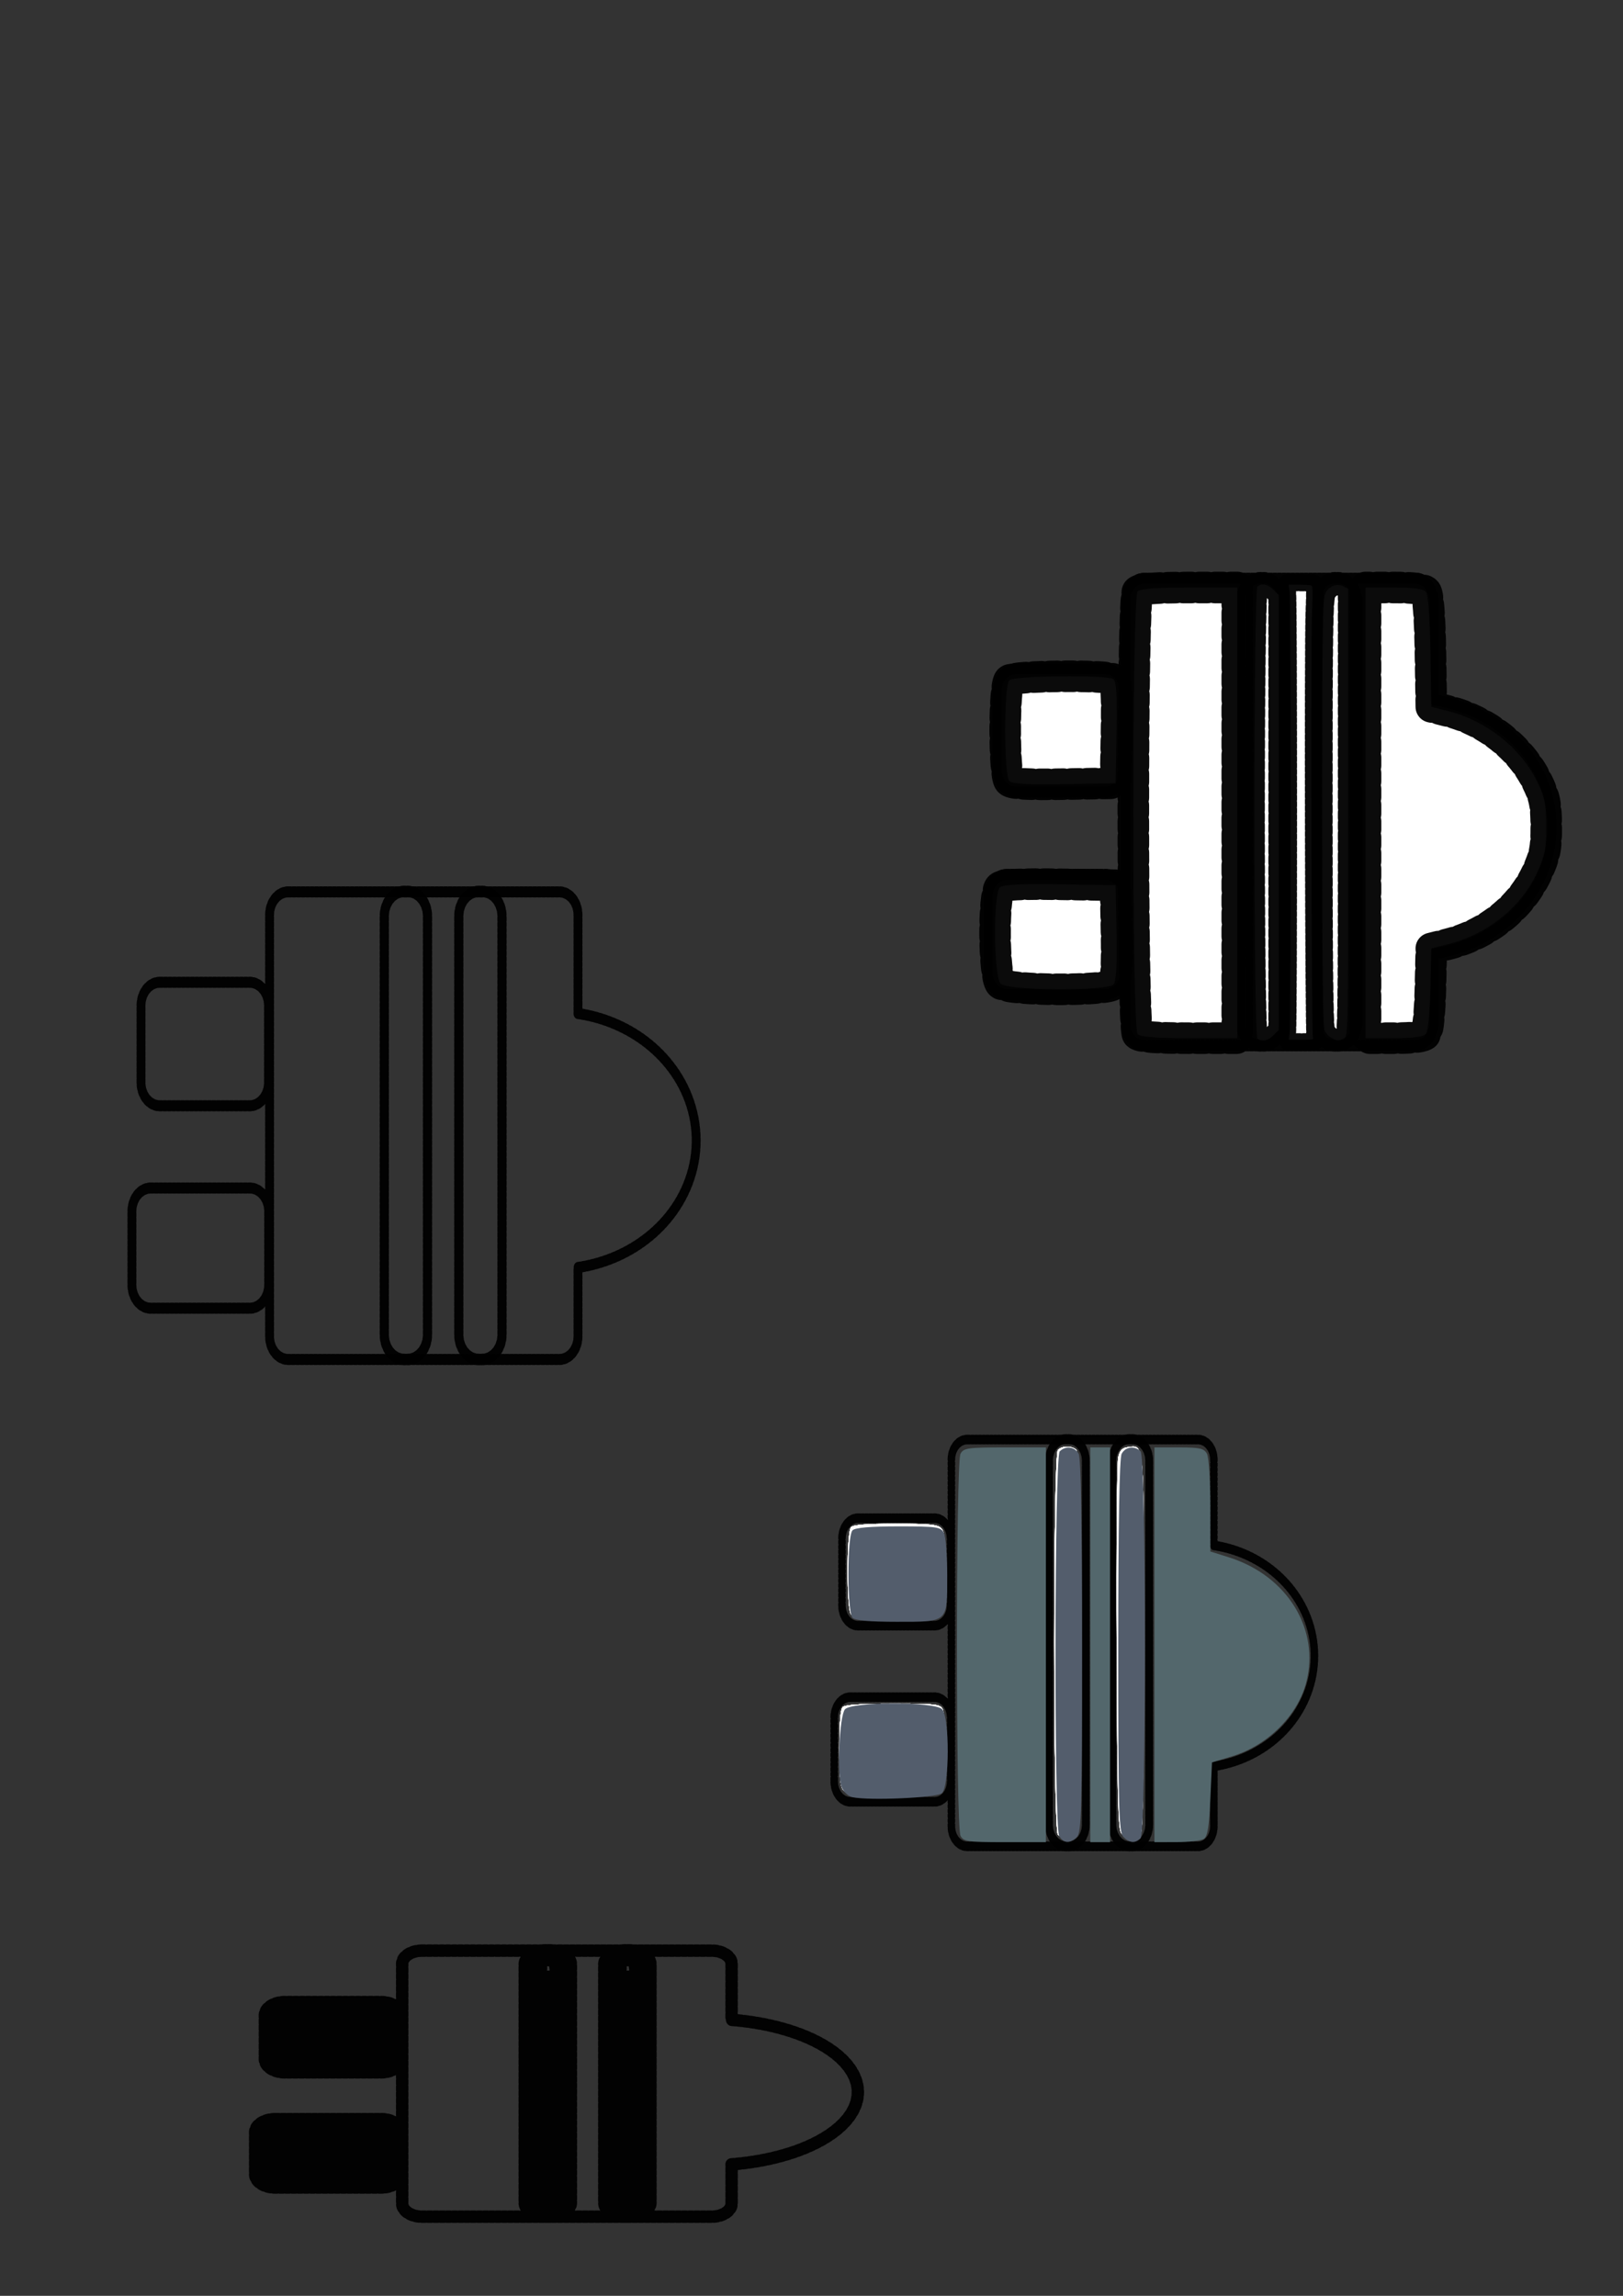 <?xml version="1.0" encoding="UTF-8" standalone="no"?>
<!-- Created with Inkscape (http://www.inkscape.org/) -->

<svg
   width="210mm"
   height="297mm"
   viewBox="0 0 210 297"
   version="1.1"
   id="svg5"
   inkscape:version="1.1.1 (3bf5ae0d25, 2021-09-20)"
   sodipodi:docname="plug in icon svg.svg"
   xmlns:inkscape="http://www.inkscape.org/namespaces/inkscape"
   xmlns:sodipodi="http://sodipodi.sourceforge.net/DTD/sodipodi-0.dtd"
   xmlns="http://www.w3.org/2000/svg"
   xmlns:svg="http://www.w3.org/2000/svg">
  <rect x="0" y="0" width="210" height="297" fill="#333333" stroke="none"/>
  <sodipodi:namedview
     id="namedview7"
     pagecolor="#ffffff"
     bordercolor="#666666"
     borderopacity="1.0"
     inkscape:pageshadow="2"
     inkscape:pageopacity="0.0"
     inkscape:pagecheckerboard="0"
     inkscape:document-units="mm"
     showgrid="false"
     inkscape:zoom="1.0011331"
     inkscape:cx="633.28243"
     inkscape:cy="577.84524"
     inkscape:window-width="1680"
     inkscape:window-height="956"
     inkscape:window-x="-11"
     inkscape:window-y="-11"
     inkscape:window-maximized="1"
     inkscape:current-layer="layer1" />
  <defs
     id="defs2" />
  <g
     inkscape:label="Layer 1"
     inkscape:groupmode="layer"
     id="layer1">
    <g
       id="g1243"
       transform="matrix(0.453,0,0,0.564,0.372,48.417)">
      <path
         id="rect918"
         style="fill:none;stroke:#000000;stroke-width:9.6;stroke-linecap:round;stroke-linejoin:round;stroke-dasharray:2.4, 2.4;stroke-opacity:0.955;paint-order:stroke markers fill"
         d="m 307.529,448.045 c -11.121,0 -20.074,8.951 -20.074,20.072 v 364.539 c 0,11.121 8.953,20.074 20.074,20.074 h 292.271 c 11.121,0 20.074,-8.953 20.074,-20.074 V 773.104 A 151.486,111.338 0 0 0 747.271,663.234 151.486,111.338 0 0 0 619.875,553.318 v -85.201 c 0,-11.121 -8.953,-20.072 -20.074,-20.072 z m -138.387,78.24 c -11.215,0 -20.244,9.027 -20.244,20.242 v 66.4 c 0,11.215 9.029,20.244 20.244,20.244 h 96.912 c 11.215,0 20.244,-9.029 20.244,-20.244 v -66.4 c 0,-11.215 -9.029,-20.242 -20.244,-20.242 z m -9.74,178.074 c -11.257,0 -20.318,9.062 -20.318,20.318 v 63.396 c 0,11.257 9.062,20.318 20.318,20.318 H 266.158 c 11.257,0 20.32,-9.062 20.32,-20.318 v -63.396 c 0,-11.257 -9.063,-20.318 -20.32,-20.318 z"
         transform="scale(0.265)" />
      <path
         id="rect1155"
         style="fill:none;stroke:#000000;stroke-width:9.946;stroke-linecap:round;stroke-linejoin:round;stroke-dasharray:2.487, 2.487;stroke-opacity:0.955;paint-order:stroke markers fill"
         d="m 432.658,447.613 c -11.938,0 -21.549,9.611 -21.549,21.549 v 362.02 c -10e-6,11.938 9.611,21.549 21.549,21.549 h 3.473 c 11.938,0 21.549,-9.611 21.549,-21.549 V 469.162 c 0,-11.938 -9.611,-21.549 -21.549,-21.549 z m 80.295,0 c -11.938,0 -21.549,9.611 -21.549,21.549 v 362.02 c 0,11.938 9.611,21.549 21.549,21.549 h 3.473 c 11.938,0 21.549,-9.611 21.549,-21.549 V 469.162 c 0,-11.938 -9.611,-21.549 -21.549,-21.549 z"
         transform="scale(0.265)" />
    </g>
    <g
       id="g1844"
       transform="translate(-2.549,135.116)" />
    <path
       id="path2634"
       style="fill:none;stroke:#000000;stroke-width:1.61;stroke-linecap:round;stroke-linejoin:round;stroke-dasharray:0.402, 0.402;stroke-opacity:0.955;paint-order:stroke markers fill"
       d="m 39.067,278.569 v -0.41 h 3.397 3.397 v 0.41 0.41 H 42.465 39.067 Z m -1.03,0 v -1.093 h 4.427 4.427 v 1.093 1.093 H 42.465 38.038 Z m 0,0 v -1.093 h 4.427 4.427 v 1.093 1.093 H 42.465 38.038 Z m -2.1,1.676 c -0.034,-0.434 -0.033,-1.541 0.001,-2.462 l 0.063,-1.673 h 6.474 6.474 v 2.451 2.451 l -6.476,0.011 -6.476,0.011 z m 1.071,-1.676 v -1.775 h 5.457 5.457 v 1.775 1.775 H 42.465 37.008 Z m 0,0 v -1.775 h 5.457 5.457 v 1.775 1.775 H 42.465 37.008 Z m -1.071,1.676 c -0.034,-0.434 -0.033,-1.541 0.001,-2.462 l 0.063,-1.673 h 6.474 6.474 v 2.451 2.451 l -6.476,0.011 -6.476,0.011 z m 0.455,1.484 -1.336,-0.088 -0.148,-0.546 c -0.253,-0.936 -0.084,-5.367 0.212,-5.563 0.383,-0.254 14.31,-0.249 14.694,0.005 0.368,0.244 0.387,5.806 0.021,6.05 -0.277,0.184 -11.078,0.299 -13.443,0.143 z m 0,0 -1.336,-0.088 -0.148,-0.546 c -0.253,-0.936 -0.084,-5.367 0.212,-5.563 0.383,-0.254 14.31,-0.249 14.694,0.005 0.368,0.244 0.387,5.806 0.021,6.05 -0.277,0.184 -11.078,0.299 -13.443,0.143 z m -1.627,0.609 c -0.958,-0.352 -1.037,-0.636 -1.045,-3.742 -0.008,-3.165 0.094,-3.515 1.119,-3.825 0.763,-0.231 14.486,-0.231 15.249,0 1.021,0.309 1.127,0.664 1.127,3.784 0,3.106 -0.096,3.449 -1.059,3.779 -0.801,0.275 -14.644,0.278 -15.391,0.004 z m 5.537,-18.792 v -0.546 h 2.78 2.78 v 0.546 0.546 h -2.78 -2.78 z m 0,0 v -0.546 h 2.78 2.78 v 0.546 0.546 h -2.78 -2.78 z m -1.03,0 v -1.229 h 3.809 3.809 v 1.229 1.229 h -3.809 -3.809 z m -0.9,1.957 c -0.33,-0.061 -0.367,-0.16 -0.257,-0.692 0.071,-0.341 0.128,-1.196 0.128,-1.899 v -1.278 h 4.808 4.808 l 0.141,1.862 c 0.077,1.024 0.084,1.9 0.014,1.946 -0.155,0.103 -9.105,0.16 -9.641,0.06 z m -1.974,1.122 c -0.472,-0.334 -0.475,-0.354 -0.379,-3.214 0.067,-2.004 0.172,-2.929 0.347,-3.044 0.366,-0.242 13.073,-0.238 13.439,0.005 0.184,0.122 0.283,0.994 0.345,3.046 0.087,2.85 0.083,2.878 -0.386,3.209 l -0.474,0.334 h -6.208 -6.208 z m 0.817,-0.551 c -0.194,-0.155 -0.219,-0.787 -0.104,-2.663 l 0.15,-2.459 h 5.813 5.813 l 0.135,1.66 c 0.196,2.419 0.167,3.316 -0.112,3.502 -0.18,0.119 -1.765,0.164 -5.843,0.164 -4.709,0 -5.636,-0.032 -5.851,-0.204 z m -0.817,0.551 c -0.472,-0.334 -0.475,-0.354 -0.379,-3.214 0.067,-2.004 0.172,-2.929 0.347,-3.044 0.366,-0.242 13.073,-0.238 13.439,0.005 0.184,0.122 0.283,0.994 0.345,3.046 0.087,2.85 0.083,2.878 -0.386,3.209 l -0.474,0.334 h -6.208 -6.208 z m -0.749,0.554 -0.7,-0.464 v -3.08 c 0,-1.924 0.084,-3.202 0.223,-3.405 0.515,-0.75 0.82,-0.78 7.91,-0.78 7.09,0 7.395,0.03 7.91,0.78 0.14,0.203 0.223,1.482 0.223,3.405 v 3.08 l -0.7,0.464 -0.7,0.464 h -6.733 -6.733 z m 45.11,18.912 c -0.76,-0.145 -1.345,-0.515 -1.545,-0.977 -0.2,-0.462 -0.1,-26.496 0.114,-29.891 0.119,-1.89 0.257,-2.104 1.443,-2.252 0.827,-0.103 1.806,0.183 2.196,0.642 0.383,0.45 0.387,30.945 0.004,31.66 -0.328,0.612 -1.336,0.985 -2.212,0.818 z m 0.568,-3.186 c 0.124,-3.443 0.077,-25.407 -0.056,-26.254 -0.071,-0.451 -0.147,2.223 -0.168,5.941 -0.022,3.718 -0.097,10.247 -0.167,14.51 -0.092,5.552 -0.064,7.75 0.097,7.75 0.148,0 0.248,-0.662 0.295,-1.946 z m -0.956,2.37 c -0.33,-0.242 -0.349,-1.273 -0.289,-15.835 0.048,-11.699 0.124,-15.616 0.306,-15.736 0.318,-0.211 1.22,-0.205 1.611,0.01 0.272,0.15 0.309,2.056 0.309,15.769 0,14.938 -0.016,15.608 -0.377,15.825 -0.499,0.299 -1.125,0.286 -1.56,-0.033 z m 0.958,-1.414 c 0.167,-1.951 0.13,-27.63 -0.041,-28.098 -0.107,-0.294 -0.183,1.252 -0.198,4.029 -0.013,2.479 -0.083,9.131 -0.156,14.783 -0.093,7.27 -0.067,10.276 0.089,10.276 0.129,0 0.256,-0.412 0.305,-0.99 z m -0.867,1.431 -0.45,-0.241 0.084,-15.429 c 0.046,-8.486 0.156,-15.568 0.245,-15.737 0.176,-0.337 0.878,-0.411 1.568,-0.166 0.39,0.139 0.398,0.458 0.398,15.752 0,14.95 -0.016,15.62 -0.377,15.837 -0.484,0.29 -0.907,0.286 -1.469,-0.015 z m -0.847,0.525 -0.602,-0.399 v -15.857 c 0,-17.592 -0.101,-16.351 1.356,-16.67 0.911,-0.199 1.775,-0.068 2.438,0.373 l 0.53,0.351 v 15.902 15.902 l -0.602,0.399 c -0.493,0.327 -0.776,0.399 -1.56,0.399 -0.785,0 -1.067,-0.072 -1.56,-0.399 z m -9.54,-0.543 c -0.33,-0.242 -0.349,-1.273 -0.289,-15.835 0.048,-11.699 0.124,-15.616 0.306,-15.736 0.318,-0.211 1.22,-0.205 1.611,0.01 0.272,0.15 0.309,2.056 0.309,15.769 0,14.938 -0.016,15.608 -0.377,15.825 -0.499,0.299 -1.125,0.286 -1.56,-0.033 z m 0.958,-1.414 c 0.167,-1.951 0.13,-27.63 -0.041,-28.098 -0.107,-0.294 -0.183,1.252 -0.198,4.029 -0.013,2.479 -0.083,9.131 -0.156,14.783 -0.093,7.27 -0.067,10.276 0.089,10.276 0.129,0 0.256,-0.412 0.305,-0.99 z m -0.867,1.431 -0.45,-0.241 0.084,-15.429 c 0.046,-8.486 0.156,-15.568 0.245,-15.737 0.176,-0.337 0.878,-0.411 1.568,-0.166 0.39,0.139 0.398,0.458 0.398,15.752 0,14.95 -0.016,15.62 -0.377,15.837 -0.484,0.29 -0.907,0.286 -1.469,-0.015 z m -0.847,0.525 -0.602,-0.399 v -15.857 c 0,-17.592 -0.101,-16.351 1.356,-16.67 0.911,-0.199 1.775,-0.068 2.438,0.373 l 0.53,0.351 v 15.902 15.902 l -0.602,0.399 c -0.493,0.327 -0.776,0.399 -1.56,0.399 -0.785,0 -1.067,-0.072 -1.56,-0.399 z m 1.338,-33.505 c -1.531,0 -2.763,0.817 -2.763,1.832 v 30.786 c -10e-7,1.015 1.232,1.833 2.763,1.833 h 0.445 c 1.531,0 2.763,-0.817 2.763,-1.833 v -30.786 c 0,-1.015 -1.232,-1.832 -2.763,-1.832 z m 10.295,0 c -1.531,0 -2.763,0.817 -2.763,1.832 v 30.786 c 0,1.015 1.232,1.833 2.763,1.833 h 0.445 c 1.531,0 2.763,-0.817 2.763,-1.833 v -30.786 c 0,-1.015 -1.232,-1.832 -2.763,-1.832 z m -26.339,0.037 c -1.426,0 -2.574,0.761 -2.574,1.707 v 31 c 0,0.946 1.148,1.707 2.574,1.707 h 37.475 c 1.426,0 2.574,-0.761 2.574,-1.707 v -5.064 a 19.424,9.468 0 0 0 16.335,-9.343 19.424,9.468 0 0 0 -16.335,-9.347 v -7.245 c 0,-0.946 -1.148,-1.707 -2.574,-1.707 z m -17.744,6.653 c -1.438,0 -2.596,0.768 -2.596,1.721 v 5.647 c 0,0.954 1.158,1.722 2.596,1.722 h 12.426 c 1.438,0 2.596,-0.768 2.596,-1.722 v -5.647 c 0,-0.954 -1.158,-1.721 -2.596,-1.721 z m -1.249,15.143 c -1.443,0 -2.605,0.771 -2.605,1.728 v 5.391 c 0,0.957 1.162,1.728 2.605,1.728 h 13.688 c 1.443,0 2.605,-0.771 2.605,-1.728 v -5.391 c 0,-0.957 -1.162,-1.728 -2.605,-1.728 z" />
    <g
       id="g1082">
      <g
         id="g4125"
         transform="matrix(0.851,0,0,0.87,11.339,36.686)">
        <g
           id="g2776"
           transform="matrix(0.453,0,0,0.564,96.822,104.927)">
          <path
             id="path2772"
             style="fill:none;stroke:#000000;stroke-width:9.6;stroke-linecap:round;stroke-linejoin:round;stroke-dasharray:2.4, 2.4;stroke-opacity:0.955;paint-order:stroke markers fill"
             d="m 307.529,448.045 c -11.121,0 -20.074,8.951 -20.074,20.072 v 364.539 c 0,11.121 8.953,20.074 20.074,20.074 h 292.271 c 11.121,0 20.074,-8.953 20.074,-20.074 V 773.104 A 151.486,111.338 0 0 0 747.271,663.234 151.486,111.338 0 0 0 619.875,553.318 v -85.201 c 0,-11.121 -8.953,-20.072 -20.074,-20.072 z m -138.387,78.24 c -11.215,0 -20.244,9.027 -20.244,20.242 v 66.4 c 0,11.215 9.029,20.244 20.244,20.244 h 96.912 c 11.215,0 20.244,-9.029 20.244,-20.244 v -66.4 c 0,-11.215 -9.029,-20.242 -20.244,-20.242 z m -9.74,178.074 c -11.257,0 -20.318,9.062 -20.318,20.318 v 63.396 c 0,11.257 9.062,20.318 20.318,20.318 H 266.158 c 11.257,0 20.32,-9.062 20.32,-20.318 v -63.396 c 0,-11.257 -9.063,-20.318 -20.32,-20.318 z"
             transform="scale(0.265)" />
          <path
             id="path2774"
             style="fill:none;stroke:#000000;stroke-width:9.946;stroke-linecap:round;stroke-linejoin:round;stroke-dasharray:2.487, 2.487;stroke-opacity:0.955;paint-order:stroke markers fill"
             d="m 432.658,447.613 c -11.938,0 -21.549,9.611 -21.549,21.549 v 362.02 c -10e-6,11.938 9.611,21.549 21.549,21.549 h 3.473 c 11.938,0 21.549,-9.611 21.549,-21.549 V 469.162 c 0,-11.938 -9.611,-21.549 -21.549,-21.549 z m 80.295,0 c -11.938,0 -21.549,9.611 -21.549,21.549 v 362.02 c 0,11.938 9.611,21.549 21.549,21.549 h 3.473 c 11.938,0 21.549,-9.611 21.549,-21.549 V 469.162 c 0,-11.938 -9.611,-21.549 -21.549,-21.549 z"
             transform="scale(0.265)" />
        </g>
        <path
           style="fill:#ffffff;stroke:none;stroke-width:4.079;stroke-linecap:round;stroke-linejoin:round;stroke-dasharray:1.02, 1.02;stroke-opacity:0.955;paint-order:stroke markers fill"
           d="m 114.964,224.101 c -0.54,-0.54 -0.668,-1.745 -0.668,-6.288 0,-3.805 0.165,-5.785 0.51,-6.131 0.356,-0.356 2.659,-0.51 7.633,-0.51 6.608,0 7.155,0.059 7.563,0.822 0.242,0.452 0.44,3.195 0.44,6.095 0,7.008 0.402,6.68 -8.182,6.68 -5.459,0 -6.746,-0.118 -7.296,-0.668 z"
           id="path3338" />
        <path
           style="fill:#ffffff;stroke:none;stroke-width:4.079;stroke-linecap:round;stroke-linejoin:round;stroke-dasharray:1.02, 1.02;stroke-opacity:0.955;paint-order:stroke markers fill"
           d="m 114.964,224.101 c -0.54,-0.54 -0.668,-1.745 -0.668,-6.288 0,-3.805 0.165,-5.785 0.51,-6.131 0.356,-0.356 2.659,-0.51 7.633,-0.51 6.608,0 7.155,0.059 7.563,0.822 0.242,0.452 0.44,3.195 0.44,6.095 0,7.008 0.402,6.68 -8.182,6.68 -5.459,0 -6.746,-0.118 -7.296,-0.668 z"
           id="path3377" />
        <path
           style="fill:#ffffff;stroke:none;stroke-width:4.079;stroke-linecap:round;stroke-linejoin:round;stroke-dasharray:1.02, 1.02;stroke-opacity:0.955;paint-order:stroke markers fill"
           d="m 114.964,224.101 c -0.54,-0.54 -0.668,-1.745 -0.668,-6.288 0,-3.805 0.165,-5.785 0.51,-6.131 0.356,-0.356 2.659,-0.51 7.633,-0.51 6.608,0 7.155,0.059 7.563,0.822 0.242,0.452 0.44,3.195 0.44,6.095 0,7.008 0.402,6.68 -8.182,6.68 -5.459,0 -6.746,-0.118 -7.296,-0.668 z"
           id="path3416" />
        <path
           style="fill:#ffffff;stroke:none;stroke-width:4.079;stroke-linecap:round;stroke-linejoin:round;stroke-dasharray:1.02, 1.02;stroke-opacity:0.955;paint-order:stroke markers fill"
           d="m 114.964,224.101 c -0.54,-0.54 -0.668,-1.745 -0.668,-6.288 0,-3.805 0.165,-5.785 0.51,-6.131 0.356,-0.356 2.659,-0.51 7.633,-0.51 6.608,0 7.155,0.059 7.563,0.822 0.242,0.452 0.44,3.195 0.44,6.095 0,7.008 0.402,6.68 -8.182,6.68 -5.459,0 -6.746,-0.118 -7.296,-0.668 z"
           id="path3455" />
        <path
           style="fill:#ffffff;stroke:none;stroke-width:4.079;stroke-linecap:round;stroke-linejoin:round;stroke-dasharray:1.02, 1.02;stroke-opacity:0.955;paint-order:stroke markers fill"
           d="m 114.964,224.101 c -0.54,-0.54 -0.668,-1.745 -0.668,-6.288 0,-3.805 0.165,-5.785 0.51,-6.131 0.356,-0.356 2.659,-0.51 7.633,-0.51 6.608,0 7.155,0.059 7.563,0.822 0.242,0.452 0.44,3.195 0.44,6.095 0,7.008 0.402,6.68 -8.182,6.68 -5.459,0 -6.746,-0.118 -7.296,-0.668 z"
           id="path3457" />
        <path
           style="fill:#ffffff;stroke:none;stroke-width:4.079;stroke-linecap:round;stroke-linejoin:round;stroke-dasharray:1.02, 1.02;stroke-opacity:0.955;paint-order:stroke markers fill"
           d="m 114.964,224.101 c -0.54,-0.54 -0.668,-1.745 -0.668,-6.288 0,-3.805 0.165,-5.785 0.51,-6.131 0.356,-0.356 2.659,-0.51 7.633,-0.51 6.608,0 7.155,0.059 7.563,0.822 0.242,0.452 0.44,3.195 0.44,6.095 0,7.008 0.402,6.68 -8.182,6.68 -5.459,0 -6.746,-0.118 -7.296,-0.668 z"
           id="path3459" />
        <path
           style="fill:#ffffff;stroke:none;stroke-width:4.079;stroke-linecap:round;stroke-linejoin:round;stroke-dasharray:1.02, 1.02;stroke-opacity:0.955;paint-order:stroke markers fill"
           d="m 114.964,224.101 c -0.54,-0.54 -0.668,-1.745 -0.668,-6.288 0,-3.805 0.165,-5.785 0.51,-6.131 0.356,-0.356 2.659,-0.51 7.633,-0.51 6.608,0 7.155,0.059 7.563,0.822 0.242,0.452 0.44,3.195 0.44,6.095 0,7.008 0.402,6.68 -8.182,6.68 -5.459,0 -6.746,-0.118 -7.296,-0.668 z"
           id="path3461" />
        <path
           style="fill:#ffffff;stroke:none;stroke-width:4.079;stroke-linecap:round;stroke-linejoin:round;stroke-dasharray:1.02, 1.02;stroke-opacity:0.955;paint-order:stroke markers fill"
           d="m 114.964,224.101 c -0.54,-0.54 -0.668,-1.745 -0.668,-6.288 0,-3.805 0.165,-5.785 0.51,-6.131 0.356,-0.356 2.659,-0.51 7.633,-0.51 6.608,0 7.155,0.059 7.563,0.822 0.242,0.452 0.44,3.195 0.44,6.095 0,7.008 0.402,6.68 -8.182,6.68 -5.459,0 -6.746,-0.118 -7.296,-0.668 z"
           id="path3463" />
        <path
           style="fill:#ffffff;stroke:none;stroke-width:4.079;stroke-linecap:round;stroke-linejoin:round;stroke-dasharray:1.02, 1.02;stroke-opacity:0.955;paint-order:stroke markers fill"
           d="m 114.964,224.101 c -0.54,-0.54 -0.668,-1.745 -0.668,-6.288 0,-3.805 0.165,-5.785 0.51,-6.131 0.356,-0.356 2.659,-0.51 7.633,-0.51 6.608,0 7.155,0.059 7.563,0.822 0.242,0.452 0.44,3.195 0.44,6.095 0,7.008 0.402,6.68 -8.182,6.68 -5.459,0 -6.746,-0.118 -7.296,-0.668 z"
           id="path3465" />
        <path
           style="fill:#ffffff;stroke:none;stroke-width:4.079;stroke-linecap:round;stroke-linejoin:round;stroke-dasharray:1.02, 1.02;stroke-opacity:0.955;paint-order:stroke markers fill"
           d="m 114.964,224.101 c -0.54,-0.54 -0.668,-1.745 -0.668,-6.288 0,-3.805 0.165,-5.785 0.51,-6.131 0.356,-0.356 2.659,-0.51 7.633,-0.51 6.608,0 7.155,0.059 7.563,0.822 0.242,0.452 0.44,3.195 0.44,6.095 0,7.008 0.402,6.68 -8.182,6.68 -5.459,0 -6.746,-0.118 -7.296,-0.668 z"
           id="path3467" />
        <path
           style="fill:#ffffff;stroke:none;stroke-width:4.079;stroke-linecap:round;stroke-linejoin:round;stroke-dasharray:1.02, 1.02;stroke-opacity:0.955;paint-order:stroke markers fill"
           d="m 116.081,197.915 c -0.711,-0.711 -0.711,-12.291 0,-13.002 0.35,-0.35 2.467,-0.51 6.768,-0.51 5.123,0 6.379,0.121 6.926,0.668 0.538,0.538 0.668,1.736 0.668,6.189 0,3.037 -0.198,5.891 -0.44,6.343 -0.405,0.757 -0.948,0.822 -6.926,0.822 -4.478,0 -6.644,-0.158 -6.996,-0.51 z"
           id="path3506" />
        <path
           style="fill:#ffffff;stroke:none;stroke-width:4.079;stroke-linecap:round;stroke-linejoin:round;stroke-dasharray:1.02, 1.02;stroke-opacity:0.955;paint-order:stroke markers fill"
           d="m 116.081,197.915 c -0.711,-0.711 -0.711,-12.291 0,-13.002 0.35,-0.35 2.467,-0.51 6.768,-0.51 5.123,0 6.379,0.121 6.926,0.668 0.538,0.538 0.668,1.736 0.668,6.189 0,3.037 -0.198,5.891 -0.44,6.343 -0.405,0.757 -0.948,0.822 -6.926,0.822 -4.478,0 -6.644,-0.158 -6.996,-0.51 z"
           id="path3545" />
        <path
           style="fill:#ffffff;stroke:none;stroke-width:4.079;stroke-linecap:round;stroke-linejoin:round;stroke-dasharray:1.02, 1.02;stroke-opacity:0.955;paint-order:stroke markers fill"
           d="m 116.081,197.915 c -0.711,-0.711 -0.711,-12.291 0,-13.002 0.35,-0.35 2.467,-0.51 6.768,-0.51 5.123,0 6.379,0.121 6.926,0.668 0.538,0.538 0.668,1.736 0.668,6.189 0,3.037 -0.198,5.891 -0.44,6.343 -0.405,0.757 -0.948,0.822 -6.926,0.822 -4.478,0 -6.644,-0.158 -6.996,-0.51 z"
           id="path3584" />
        <path
           style="fill:#ffffff;stroke:none;stroke-width:4.079;stroke-linecap:round;stroke-linejoin:round;stroke-dasharray:1.02, 1.02;stroke-opacity:0.955;paint-order:stroke markers fill"
           d="m 116.081,197.915 c -0.711,-0.711 -0.711,-12.291 0,-13.002 0.35,-0.35 2.467,-0.51 6.768,-0.51 5.123,0 6.379,0.121 6.926,0.668 0.538,0.538 0.668,1.736 0.668,6.189 0,3.037 -0.198,5.891 -0.44,6.343 -0.405,0.757 -0.948,0.822 -6.926,0.822 -4.478,0 -6.644,-0.158 -6.996,-0.51 z"
           id="path3623" />
        <path
           style="fill:#ffffff;stroke:none;stroke-width:4.079;stroke-linecap:round;stroke-linejoin:round;stroke-dasharray:1.02, 1.02;stroke-opacity:0.955;paint-order:stroke markers fill"
           d="m 116.081,197.915 c -0.711,-0.711 -0.711,-12.291 0,-13.002 0.35,-0.35 2.467,-0.51 6.768,-0.51 5.123,0 6.379,0.121 6.926,0.668 0.538,0.538 0.668,1.736 0.668,6.189 0,3.037 -0.198,5.891 -0.44,6.343 -0.405,0.757 -0.948,0.822 -6.926,0.822 -4.478,0 -6.644,-0.158 -6.996,-0.51 z"
           id="path3662" />
        <path
           style="fill:#ffffff;stroke:none;stroke-width:4.079;stroke-linecap:round;stroke-linejoin:round;stroke-dasharray:1.02, 1.02;stroke-opacity:0.955;paint-order:stroke markers fill"
           d="m 116.081,197.915 c -0.711,-0.711 -0.711,-12.291 0,-13.002 0.35,-0.35 2.467,-0.51 6.768,-0.51 5.123,0 6.379,0.121 6.926,0.668 0.538,0.538 0.668,1.736 0.668,6.189 0,3.037 -0.198,5.891 -0.44,6.343 -0.405,0.757 -0.948,0.822 -6.926,0.822 -4.478,0 -6.644,-0.158 -6.996,-0.51 z"
           id="path3664" />
        <path
           style="fill:#ffffff;stroke:none;stroke-width:4.079;stroke-linecap:round;stroke-linejoin:round;stroke-dasharray:1.02, 1.02;stroke-opacity:0.955;paint-order:stroke markers fill"
           d="m 116.081,197.915 c -0.711,-0.711 -0.711,-12.291 0,-13.002 0.35,-0.35 2.467,-0.51 6.768,-0.51 5.123,0 6.379,0.121 6.926,0.668 0.538,0.538 0.668,1.736 0.668,6.189 0,3.037 -0.198,5.891 -0.44,6.343 -0.405,0.757 -0.948,0.822 -6.926,0.822 -4.478,0 -6.644,-0.158 -6.996,-0.51 z"
           id="path3666" />
        <path
           style="fill:#ffffff;stroke:none;stroke-width:4.079;stroke-linecap:round;stroke-linejoin:round;stroke-dasharray:1.02, 1.02;stroke-opacity:0.955;paint-order:stroke markers fill"
           d="m 147.523,230.632 c -0.737,-0.737 -0.737,-56.453 0,-57.191 0.655,-0.655 2.149,-0.655 2.804,0 0.737,0.737 0.737,56.453 0,57.191 -0.28,0.28 -0.911,0.51 -1.402,0.51 -0.491,0 -1.122,-0.229 -1.402,-0.51 z"
           id="path3668" />
        <path
           style="fill:#ffffff;stroke:none;stroke-width:4.079;stroke-linecap:round;stroke-linejoin:round;stroke-dasharray:1.02, 1.02;stroke-opacity:0.955;paint-order:stroke markers fill"
           d="m 147.523,230.632 c -0.737,-0.737 -0.737,-56.453 0,-57.191 0.655,-0.655 2.149,-0.655 2.804,0 0.737,0.737 0.737,56.453 0,57.191 -0.28,0.28 -0.911,0.51 -1.402,0.51 -0.491,0 -1.122,-0.229 -1.402,-0.51 z"
           id="path3707" />
        <path
           style="fill:#ffffff;stroke:none;stroke-width:4.079;stroke-linecap:round;stroke-linejoin:round;stroke-dasharray:1.02, 1.02;stroke-opacity:0.955;paint-order:stroke markers fill"
           d="m 147.523,230.632 c -0.737,-0.737 -0.737,-56.453 0,-57.191 0.655,-0.655 2.149,-0.655 2.804,0 0.737,0.737 0.737,56.453 0,57.191 -0.28,0.28 -0.911,0.51 -1.402,0.51 -0.491,0 -1.122,-0.229 -1.402,-0.51 z"
           id="path3746" />
        <path
           style="fill:#ffffff;stroke:none;stroke-width:4.079;stroke-linecap:round;stroke-linejoin:round;stroke-dasharray:1.02, 1.02;stroke-opacity:0.955;paint-order:stroke markers fill"
           d="m 147.523,230.632 c -0.737,-0.737 -0.737,-56.453 0,-57.191 0.655,-0.655 2.149,-0.655 2.804,0 0.737,0.737 0.737,56.453 0,57.191 -0.28,0.28 -0.911,0.51 -1.402,0.51 -0.491,0 -1.122,-0.229 -1.402,-0.51 z"
           id="path3785" />
        <path
           style="fill:#ffffff;stroke:none;stroke-width:4.079;stroke-linecap:round;stroke-linejoin:round;stroke-dasharray:1.02, 1.02;stroke-opacity:0.955;paint-order:stroke markers fill"
           d="m 147.523,230.632 c -0.737,-0.737 -0.737,-56.453 0,-57.191 0.655,-0.655 2.149,-0.655 2.804,0 0.737,0.737 0.737,56.453 0,57.191 -0.28,0.28 -0.911,0.51 -1.402,0.51 -0.491,0 -1.122,-0.229 -1.402,-0.51 z"
           id="path3824" />
        <path
           style="fill:#ffffff;stroke:none;stroke-width:4.079;stroke-linecap:round;stroke-linejoin:round;stroke-dasharray:1.02, 1.02;stroke-opacity:0.955;paint-order:stroke markers fill"
           d="m 147.523,230.632 c -0.737,-0.737 -0.737,-56.453 0,-57.191 0.655,-0.655 2.149,-0.655 2.804,0 0.737,0.737 0.737,56.453 0,57.191 -0.28,0.28 -0.911,0.51 -1.402,0.51 -0.491,0 -1.122,-0.229 -1.402,-0.51 z"
           id="path3826" />
        <path
           style="fill:#ffffff;stroke:none;stroke-width:4.079;stroke-linecap:round;stroke-linejoin:round;stroke-dasharray:1.02, 1.02;stroke-opacity:0.955;paint-order:stroke markers fill"
           d="m 147.523,230.632 c -0.737,-0.737 -0.737,-56.453 0,-57.191 0.655,-0.655 2.149,-0.655 2.804,0 0.737,0.737 0.737,56.453 0,57.191 -0.28,0.28 -0.911,0.51 -1.402,0.51 -0.491,0 -1.122,-0.229 -1.402,-0.51 z"
           id="path3828" />
        <path
           style="fill:#ffffff;stroke:none;stroke-width:4.079;stroke-linecap:round;stroke-linejoin:round;stroke-dasharray:1.02, 1.02;stroke-opacity:0.955;paint-order:stroke markers fill"
           d="m 147.523,230.632 c -0.737,-0.737 -0.737,-56.453 0,-57.191 0.655,-0.655 2.149,-0.655 2.804,0 0.737,0.737 0.737,56.453 0,57.191 -0.28,0.28 -0.911,0.51 -1.402,0.51 -0.491,0 -1.122,-0.229 -1.402,-0.51 z"
           id="path3830" />
        <path
           style="fill:#ffffff;stroke:none;stroke-width:4.079;stroke-linecap:round;stroke-linejoin:round;stroke-dasharray:1.02, 1.02;stroke-opacity:0.955;paint-order:stroke markers fill"
           d="m 157.156,230.439 c -0.478,-0.576 -0.604,-5.559 -0.699,-27.629 -0.064,-14.81 0.043,-27.543 0.237,-28.297 0.281,-1.091 0.602,-1.399 1.582,-1.512 2.396,-0.278 2.333,-1.059 2.333,28.932 0,18.189 -0.15,27.844 -0.44,28.387 -0.539,1.007 -2.221,1.073 -3.014,0.119 z"
           id="path3869" />
        <path
           style="fill:#ffffff;stroke:none;stroke-width:4.079;stroke-linecap:round;stroke-linejoin:round;stroke-dasharray:1.02, 1.02;stroke-opacity:0.955;paint-order:stroke markers fill"
           d="m 157.156,230.439 c -0.478,-0.576 -0.604,-5.559 -0.699,-27.629 -0.064,-14.81 0.043,-27.543 0.237,-28.297 0.281,-1.091 0.602,-1.399 1.582,-1.512 2.396,-0.278 2.333,-1.059 2.333,28.932 0,18.189 -0.15,27.844 -0.44,28.387 -0.539,1.007 -2.221,1.073 -3.014,0.119 z"
           id="path3908" />
        <path
           style="fill:#ffffff;stroke:none;stroke-width:4.079;stroke-linecap:round;stroke-linejoin:round;stroke-dasharray:1.02, 1.02;stroke-opacity:0.955;paint-order:stroke markers fill"
           d="m 157.156,230.439 c -0.478,-0.576 -0.604,-5.559 -0.699,-27.629 -0.064,-14.81 0.043,-27.543 0.237,-28.297 0.281,-1.091 0.602,-1.399 1.582,-1.512 2.396,-0.278 2.333,-1.059 2.333,28.932 0,18.189 -0.15,27.844 -0.44,28.387 -0.539,1.007 -2.221,1.073 -3.014,0.119 z"
           id="path3947" />
        <path
           style="fill:#ffffff;stroke:none;stroke-width:4.079;stroke-linecap:round;stroke-linejoin:round;stroke-dasharray:1.02, 1.02;stroke-opacity:0.955;paint-order:stroke markers fill"
           d="m 157.156,230.439 c -0.478,-0.576 -0.604,-5.559 -0.699,-27.629 -0.064,-14.81 0.043,-27.543 0.237,-28.297 0.281,-1.091 0.602,-1.399 1.582,-1.512 2.396,-0.278 2.333,-1.059 2.333,28.932 0,18.189 -0.15,27.844 -0.44,28.387 -0.539,1.007 -2.221,1.073 -3.014,0.119 z"
           id="path3949" />
        <path
           style="fill:#ffffff;stroke:none;stroke-width:4.079;stroke-linecap:round;stroke-linejoin:round;stroke-dasharray:1.02, 1.02;stroke-opacity:0.955;paint-order:stroke markers fill"
           d="m 157.156,230.439 c -0.478,-0.576 -0.604,-5.559 -0.699,-27.629 -0.064,-14.81 0.043,-27.543 0.237,-28.297 0.281,-1.091 0.602,-1.399 1.582,-1.512 2.396,-0.278 2.333,-1.059 2.333,28.932 0,18.189 -0.15,27.844 -0.44,28.387 -0.539,1.007 -2.221,1.073 -3.014,0.119 z"
           id="path3951" />
        <path
           style="fill:#ffffff;stroke:none;stroke-width:4.079;stroke-linecap:round;stroke-linejoin:round;stroke-dasharray:1.02, 1.02;stroke-opacity:0.955;paint-order:stroke markers fill"
           d="m 157.156,230.439 c -0.478,-0.576 -0.604,-5.559 -0.699,-27.629 -0.064,-14.81 0.043,-27.543 0.237,-28.297 0.281,-1.091 0.602,-1.399 1.582,-1.512 2.396,-0.278 2.333,-1.059 2.333,28.932 0,18.189 -0.15,27.844 -0.44,28.387 -0.539,1.007 -2.221,1.073 -3.014,0.119 z"
           id="path3990" />
      </g>
      <path
         style="fill:#53676c;stroke:none;stroke-width:15.417;stroke-linecap:round;stroke-linejoin:round;stroke-dasharray:3.854, 3.854;stroke-opacity:0.955;paint-order:stroke markers fill"
         d="m 563.669,802.947 v -96.354 h 11.988 c 10.208,0 12.234,0.461 13.65,3.106 0.917,1.713 1.662,13.104 1.662,25.401 v 22.295 l 9.156,2.886 c 28.498,8.983 44.589,35.295 37.556,61.411 -4.306,15.991 -18.825,30.378 -35.954,35.627 l -9.956,3.051 -0.803,17.923 c -0.606,13.537 -1.392,18.294 -3.212,19.441 -1.325,0.835 -7.287,1.529 -13.249,1.542 l -10.84,0.025 z"
         id="path4607"
         transform="scale(0.265)" />
      <path
         style="fill:#53676c;stroke:none;stroke-width:15.417;stroke-linecap:round;stroke-linejoin:round;stroke-dasharray:3.854, 3.854;stroke-opacity:0.955;paint-order:stroke markers fill"
         d="m 468.977,896.194 c -2.292,-4.283 -2.292,-182.212 0,-186.495 1.507,-2.816 3.533,-3.106 21.68,-3.106 h 20.017 v 96.354 96.354 h -20.017 c -18.147,0 -20.172,-0.29 -21.68,-3.106 z"
         id="path4646"
         transform="scale(0.265)" />
      <path
         style="fill:#53676c;stroke:none;stroke-width:15.417;stroke-linecap:round;stroke-linejoin:round;stroke-dasharray:3.854, 3.854;stroke-opacity:0.955;paint-order:stroke markers fill"
         d="m 532.354,802.947 v -96.354 h 4.818 4.818 v 96.354 96.354 h -4.818 -4.818 z"
         id="path4685"
         transform="scale(0.265)" />
      <path
         style="fill:#535d6c;stroke:none;stroke-width:15.417;stroke-linecap:round;stroke-linejoin:round;stroke-dasharray:3.854, 3.854;stroke-opacity:0.955;paint-order:stroke markers fill"
         d="m 517.154,896.194 c -2.532,-4.73 -2.277,-185.132 0.265,-187.674 2.894,-2.894 7.384,-2.322 9.258,1.179 1.09,2.036 1.662,34.363 1.662,93.83 0,80.335 -0.289,91.013 -2.524,93.247 -3.398,3.398 -6.648,3.179 -8.661,-0.583 z"
         id="path4761"
         transform="scale(0.265)" />
      <path
         style="fill:#535d6c;stroke:none;stroke-width:15.417;stroke-linecap:round;stroke-linejoin:round;stroke-dasharray:3.854, 3.854;stroke-opacity:0.955;paint-order:stroke markers fill"
         d="m 548.527,896.777 c -2.235,-2.235 -2.524,-12.912 -2.524,-93.247 0,-59.467 0.573,-91.794 1.662,-93.83 1.874,-3.501 6.364,-4.073 9.258,-1.179 2.782,2.782 2.782,186.071 0,188.853 -2.617,2.617 -5.379,2.421 -8.397,-0.596 z"
         id="path4839"
         transform="scale(0.265)" />
      <path
         style="fill:#535d6c;stroke:none;stroke-width:15.417;stroke-linecap:round;stroke-linejoin:round;stroke-dasharray:3.854, 3.854;stroke-opacity:0.955;paint-order:stroke markers fill"
         d="m 416.248,789.779 c -2.664,-2.664 -2.664,-40.053 0,-42.717 1.298,-1.298 8.624,-1.927 22.426,-1.927 18.623,0 20.651,0.284 22.161,3.106 0.914,1.708 1.662,11.051 1.662,20.762 0,23.273 0.62,22.703 -24.685,22.703 -13.133,0 -20.276,-0.638 -21.565,-1.927 z"
         id="path4878"
         transform="scale(0.265)" />
      <path
         style="fill:#535d6c;stroke:none;stroke-width:15.417;stroke-linecap:round;stroke-linejoin:round;stroke-dasharray:3.854, 3.854;stroke-opacity:0.955;paint-order:stroke markers fill"
         d="m 416.241,877.358 c -2.097,-0.446 -4.419,-2.646 -5.359,-5.08 -2.315,-5.99 -1.049,-34.545 1.676,-37.829 3.136,-3.779 43.647,-3.841 47.415,-0.073 3.782,3.782 3.673,37.882 -0.131,41.04 -2.676,2.222 -35.423,3.68 -43.601,1.941 z"
         id="path4917"
         transform="scale(0.265)" />
    </g>
    <g
       id="g1329"
       transform="translate(-3.964,-22.728)">
      <g
         id="g4131"
         transform="matrix(0.453,0,0,0.564,115.093,30.571)">
        <path
           id="path4127"
           style="fill:none;stroke:#000000;stroke-width:9.6;stroke-linecap:round;stroke-linejoin:round;stroke-dasharray:2.4, 2.4;stroke-opacity:0.955;paint-order:stroke markers fill"
           d="m 307.529,448.045 c -11.121,0 -20.074,8.951 -20.074,20.072 v 364.539 c 0,11.121 8.953,20.074 20.074,20.074 h 292.271 c 11.121,0 20.074,-8.953 20.074,-20.074 V 773.104 A 151.486,111.338 0 0 0 747.271,663.234 151.486,111.338 0 0 0 619.875,553.318 v -85.201 c 0,-11.121 -8.953,-20.072 -20.074,-20.072 z m -138.387,78.24 c -11.215,0 -20.244,9.027 -20.244,20.242 v 66.4 c 0,11.215 9.029,20.244 20.244,20.244 h 96.912 c 11.215,0 20.244,-9.029 20.244,-20.244 v -66.4 c 0,-11.215 -9.029,-20.242 -20.244,-20.242 z m -9.74,178.074 c -11.257,0 -20.318,9.062 -20.318,20.318 v 63.396 c 0,11.257 9.062,20.318 20.318,20.318 H 266.158 c 11.257,0 20.32,-9.062 20.32,-20.318 v -63.396 c 0,-11.257 -9.063,-20.318 -20.32,-20.318 z"
           transform="scale(0.265)" />
        <path
           id="path4129"
           style="fill:none;stroke:#000000;stroke-width:9.946;stroke-linecap:round;stroke-linejoin:round;stroke-dasharray:2.487, 2.487;stroke-opacity:0.955;paint-order:stroke markers fill"
           d="m 432.658,447.613 c -11.938,0 -21.549,9.611 -21.549,21.549 v 362.02 c -10e-6,11.938 9.611,21.549 21.549,21.549 h 3.473 c 11.938,0 21.549,-9.611 21.549,-21.549 V 469.162 c 0,-11.938 -9.611,-21.549 -21.549,-21.549 z m 80.295,0 c -11.938,0 -21.549,9.611 -21.549,21.549 v 362.02 c 0,11.938 9.611,21.549 21.549,21.549 h 3.473 c 11.938,0 21.549,-9.611 21.549,-21.549 V 469.162 c 0,-11.938 -9.611,-21.549 -21.549,-21.549 z"
           transform="scale(0.265)" />
      </g>
      <path
         style="fill:#ffffff;stroke:#000000;stroke-width:15.417;stroke-linecap:round;stroke-linejoin:round;stroke-dasharray:3.854, 3.854;stroke-opacity:0.955;paint-order:stroke markers fill"
         d="M 681.702,482.571 V 372.567 h 13.855 c 9.529,0 14.405,0.663 15.617,2.124 1.083,1.305 1.933,12.537 2.204,29.126 l 0.442,27.002 8.43,2.156 c 18.473,4.724 34.942,17.711 43.007,33.913 3.886,7.806 4.62,11.274 4.684,22.106 0.064,10.853 -0.64,14.398 -4.535,22.84 -7.739,16.774 -24.014,29.892 -43.156,34.785 l -8.43,2.155 -0.453,19.791 c -0.257,11.229 -1.211,20.703 -2.204,21.9 -1.198,1.444 -6.123,2.109 -15.606,2.109 h -13.855 z"
         id="path926"
         transform="scale(0.265)" />
      <path
         style="fill:#ffffff;stroke:#000000;stroke-width:15.417;stroke-linecap:round;stroke-linejoin:round;stroke-dasharray:3.854, 3.854;stroke-opacity:0.955;paint-order:stroke markers fill"
         d="m 570.413,590.648 c -2.786,-2.786 -2.786,-213.367 0,-216.153 1.322,-1.322 9.261,-1.927 25.293,-1.927 h 23.366 v 110.004 110.004 h -23.366 c -16.032,0 -23.971,-0.605 -25.293,-1.927 z"
         id="path965"
         transform="scale(0.265)" />
      <path
         style="fill:#ffffff;stroke:#000000;stroke-width:15.417;stroke-linecap:round;stroke-linejoin:round;stroke-dasharray:3.854, 3.854;stroke-opacity:0.955;paint-order:stroke markers fill"
         d="m 503.562,565.963 c -3.471,-3.471 -3.734,-44.256 -0.304,-47.102 1.525,-1.266 10.693,-1.704 29.308,-1.401 l 27.088,0.441 0.447,23.066 c 0.303,15.641 -0.148,23.783 -1.401,25.293 -2.875,3.464 -51.639,3.201 -55.137,-0.297 z"
         id="path1004"
         transform="scale(0.265)" />
      <path
         style="fill:#ffffff;stroke:#000000;stroke-width:15.417;stroke-linecap:round;stroke-linejoin:round;stroke-dasharray:3.854, 3.854;stroke-opacity:0.955;paint-order:stroke markers fill"
         d="m 507.823,467.033 c -2.721,-2.721 -2.756,-46.462 -0.039,-49.179 2.222,-2.222 47.309,-2.735 50.709,-0.577 1.552,0.985 1.942,7.331 1.606,26.071 l -0.445,24.77 -24.933,0.44 c -18.034,0.319 -25.477,-0.104 -26.899,-1.526 z"
         id="path1043"
         transform="scale(0.265)" />
      <path
         style="fill:#ffffff;stroke:#000000;stroke-width:10.178;stroke-linecap:round;stroke-linejoin:round;stroke-dasharray:2.545, 2.545;stroke-opacity:0.955;paint-order:stroke markers fill"
         d="m 665.172,592.508 c -1.246,-0.603 -2.796,-2.263 -3.446,-3.689 -0.842,-1.849 -1.181,-32.393 -1.181,-106.501 0,-90.843 0.202,-104.3 1.61,-107.022 1.841,-3.56 5.654,-4.931 8.894,-3.196 l 2.219,1.188 v 109.133 c 0,106.811 -0.044,109.156 -2.051,110.23 -2.443,1.307 -3.082,1.292 -6.045,-0.143 z"
         id="path1082"
         transform="scale(0.265)" />
      <path
         style="fill:#ffffff;stroke:#000000;stroke-width:10.178;stroke-linecap:round;stroke-linejoin:round;stroke-dasharray:2.545, 2.545;stroke-opacity:0.955;paint-order:stroke markers fill"
         d="m 628.955,592.845 c -2.011,-1.276 -1.993,-219.584 0.018,-220.861 2.421,-1.537 5.109,-0.945 7.764,1.711 l 2.602,2.602 v 106.123 106.123 l -2.602,2.602 c -2.662,2.662 -5.343,3.247 -7.782,1.699 z"
         id="path1121"
         transform="scale(0.265)" />
      <path
         style="fill:#ffffff;stroke:#000000;stroke-width:10.178;stroke-linecap:round;stroke-linejoin:round;stroke-dasharray:2.545, 2.545;stroke-opacity:0.955;paint-order:stroke markers fill"
         d="m 644.443,589.772 c 0.951,-5.192 0.951,-209.511 0,-214.704 l -0.729,-3.976 h 6.862 c 6.456,0 6.797,0.121 5.765,2.051 -1.526,2.851 -1.526,215.703 0,218.554 1.033,1.929 0.691,2.051 -5.765,2.051 h -6.862 z"
         id="path1160"
         transform="scale(0.265)" />
      <path
         style="fill:#ffffff;stroke:#000000;stroke-width:6.308;stroke-linecap:round;stroke-linejoin:round;stroke-dasharray:1.577, 1.577;stroke-opacity:0.955;paint-order:stroke markers fill"
         d="m 644.655,589.552 c 0.616,-4.934 0.616,-209.598 0,-214.532 l -0.472,-3.778 h 5.073 c 2.79,0 5.467,0.151 5.948,0.335 0.712,0.273 0.779,2.695 0.36,12.977 -0.669,16.414 -0.263,206.119 0.445,207.626 0.494,1.052 0.013,1.15 -5.643,1.15 h -6.183 z"
         id="path1199"
         transform="scale(0.265)" />
    </g>
  </g>
</svg>
